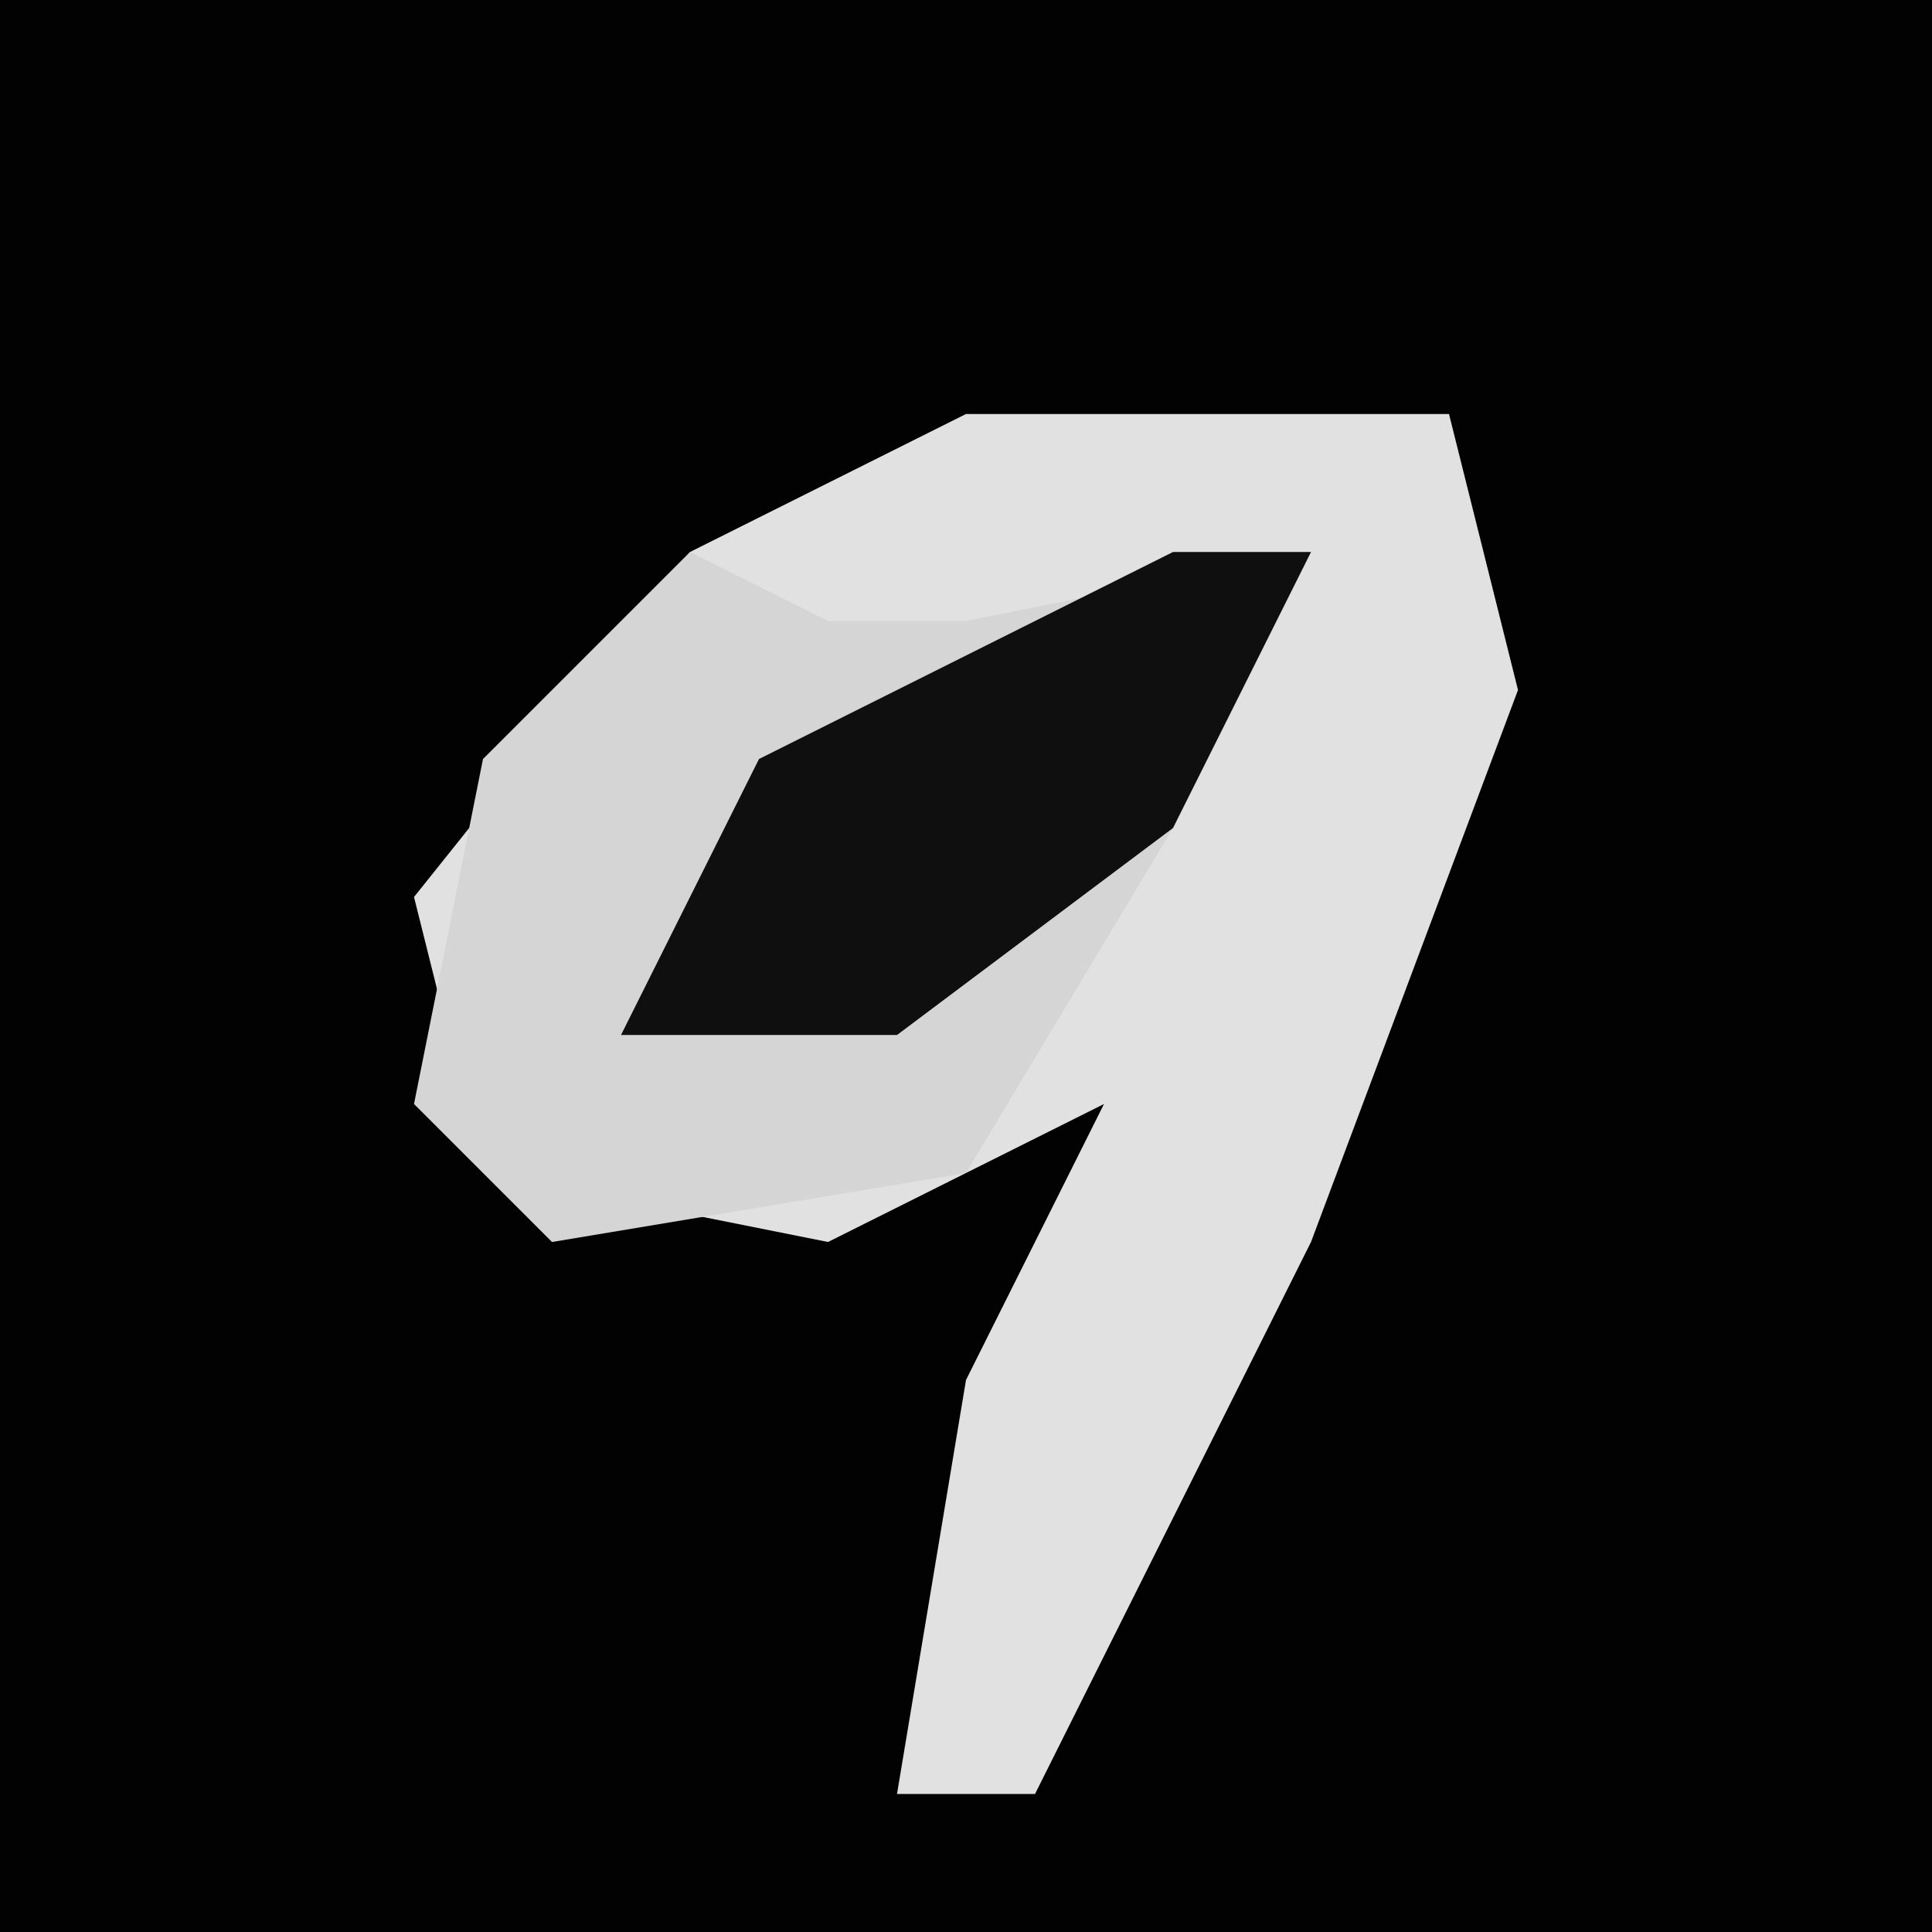 <?xml version="1.0" encoding="UTF-8"?>
<svg version="1.1" xmlns="http://www.w3.org/2000/svg" width="28" height="28">
<path d="M0,0 L28,0 L28,28 L0,28 Z " fill="#020202" transform="translate(0,0)"/>
<path d="M0,0 L7,0 L8,4 L5,12 L1,20 L-1,20 L0,14 L2,10 L-2,12 L-7,11 L-8,7 L-4,2 Z " fill="#E1E1E1" transform="translate(14,6)"/>
<path d="M0,0 L2,1 L4,1 L9,0 L7,4 L4,9 L-2,10 L-4,8 L-3,3 Z " fill="#D5D5D5" transform="translate(10,8)"/>
<path d="M0,0 L2,0 L0,4 L-4,7 L-8,7 L-6,3 Z " fill="#0F0F0F" transform="translate(17,8)"/>
</svg>
